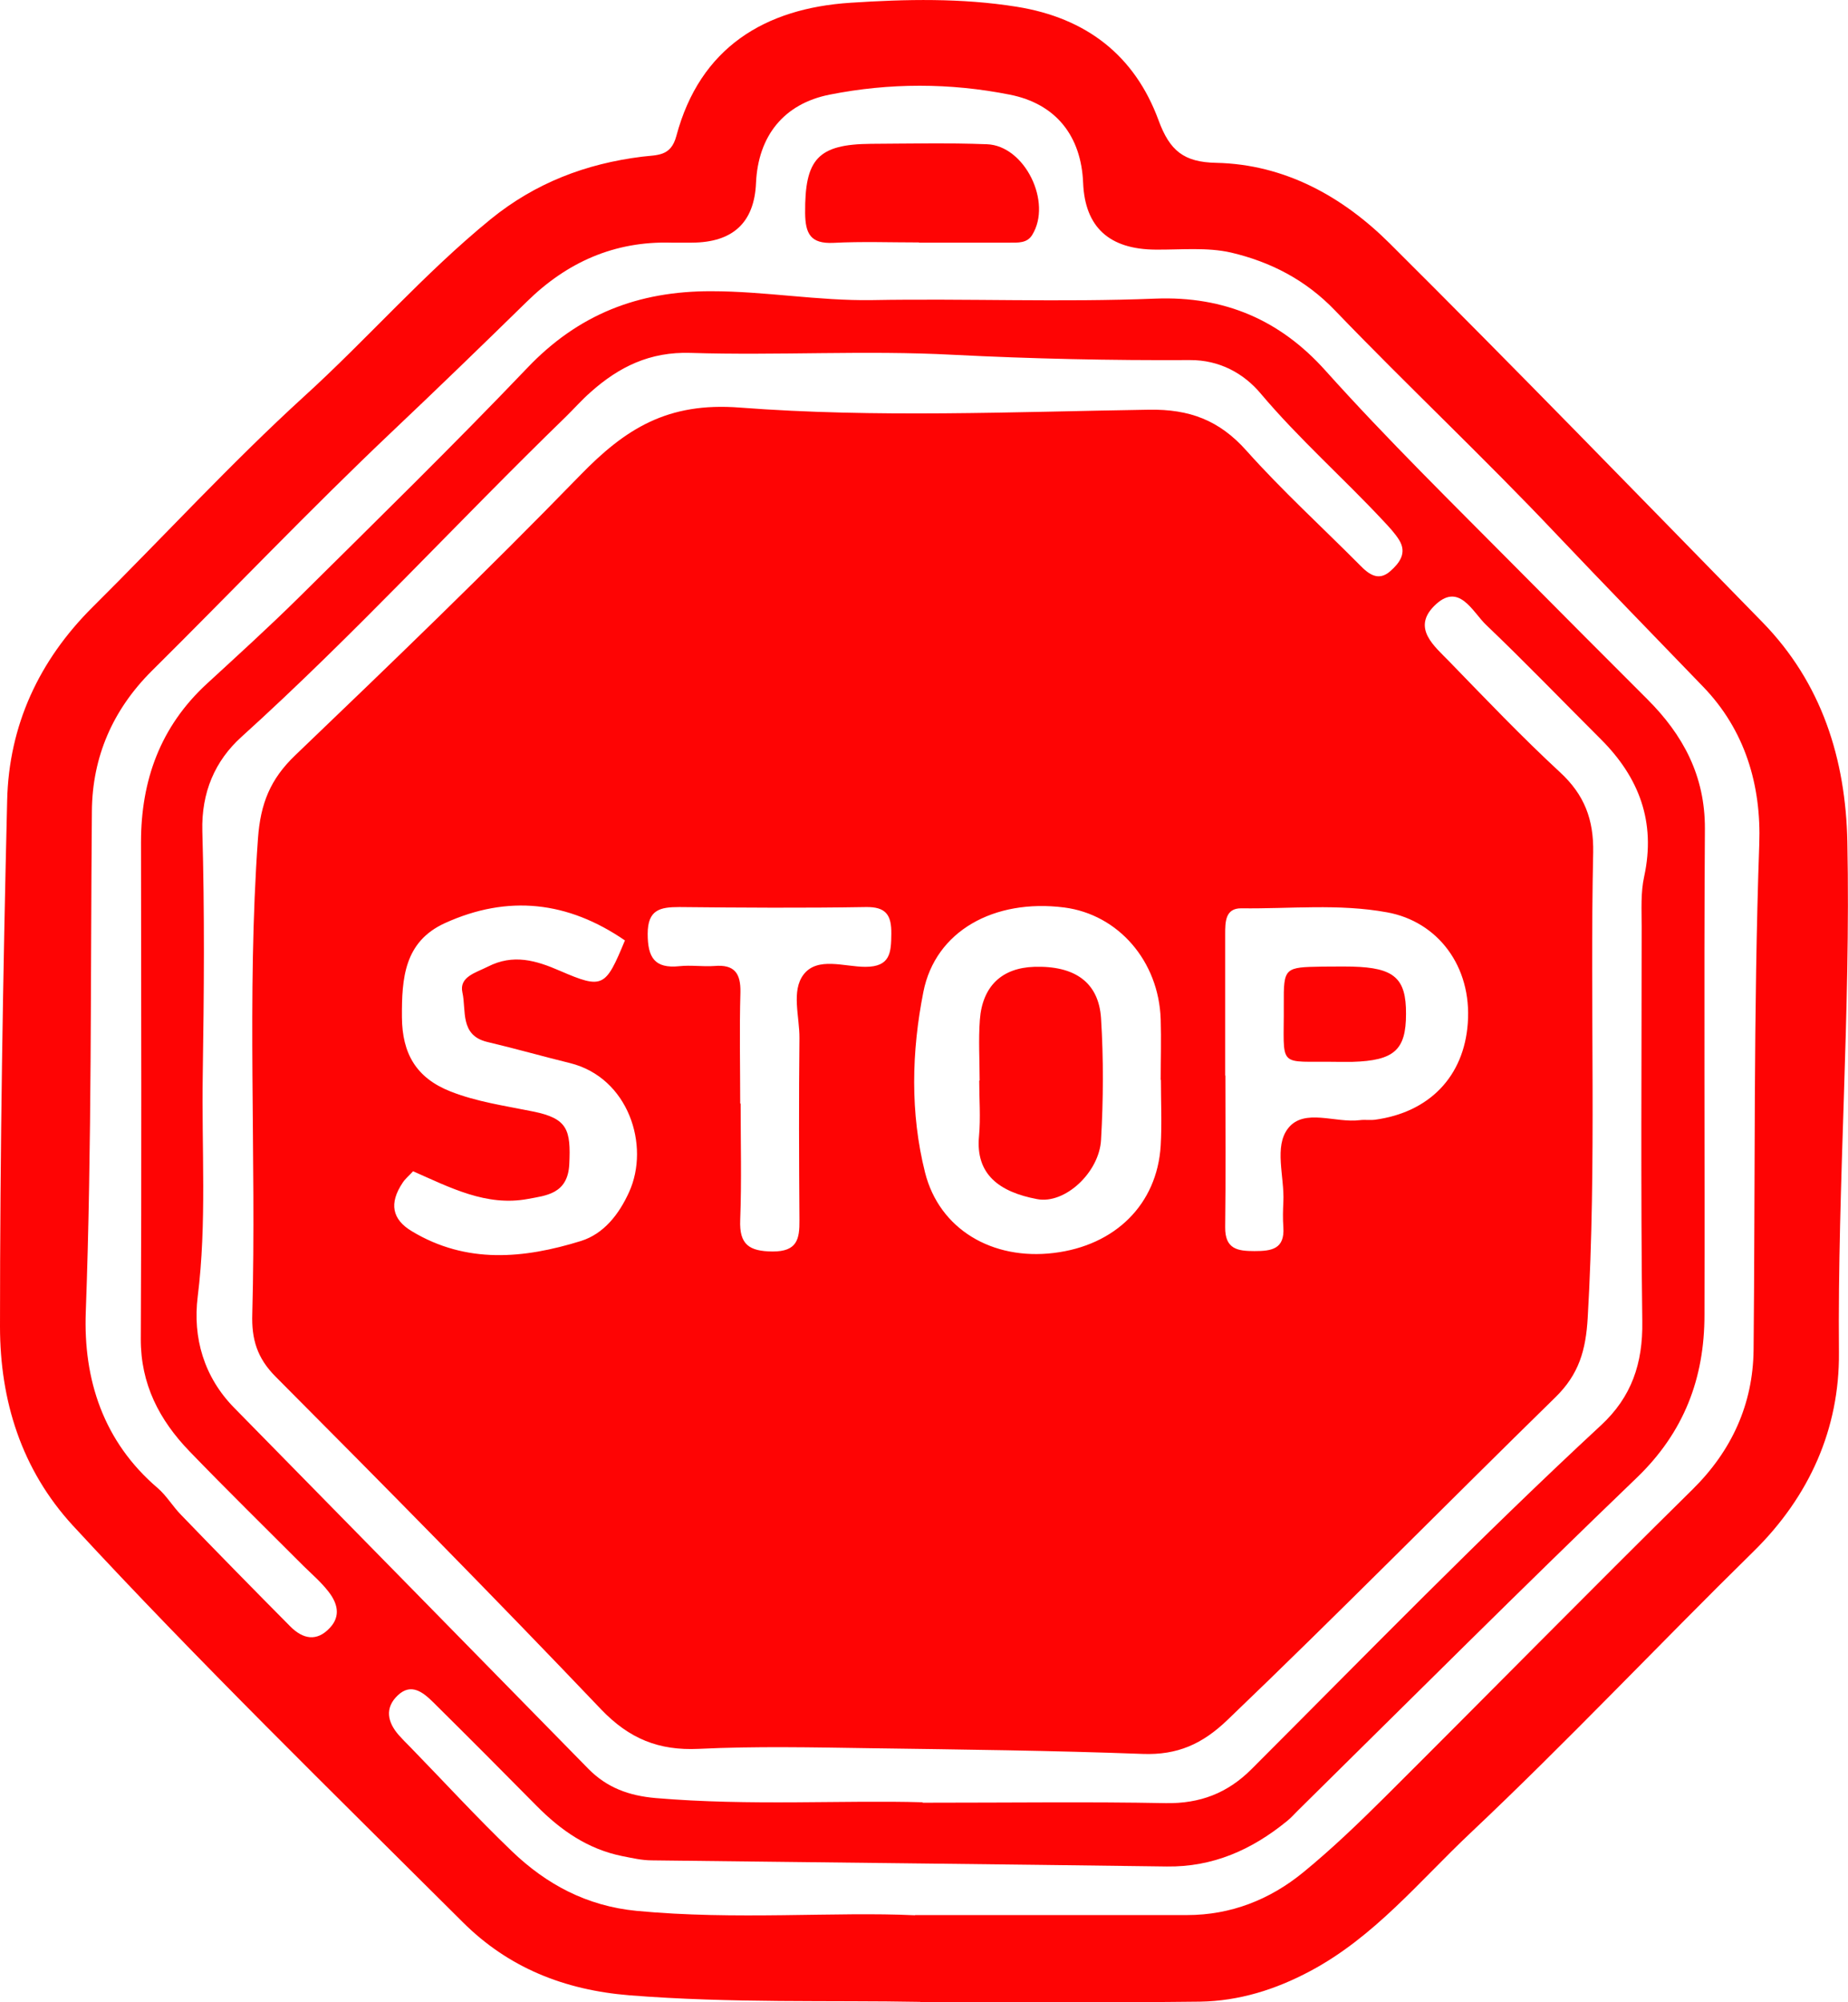 <svg width="169" height="183" viewBox="0 0 169 183" fill="none" xmlns="http://www.w3.org/2000/svg">
    <g clip-path="url(#clip0_677_7980)">
    <path d="M84.153 182.981C76.038 182.826 66.806 183.116 57.573 182.382C51.579 181.9 46.471 179.834 42.327 175.703C30.319 163.735 18.176 151.901 6.669 139.451C1.947 134.316 0 128.003 0 121.247C0 105.225 0.27 89.183 0.655 73.161C0.81 66.308 3.566 60.363 8.481 55.479C14.938 49.07 21.106 42.352 27.813 36.233C33.615 30.963 38.761 25.018 44.871 20.037C48.958 16.717 53.584 14.96 58.711 14.323C60.098 14.15 61.351 14.323 61.852 12.431C64.011 4.343 69.948 0.753 77.792 0.251C82.823 -0.077 87.912 -0.193 92.981 0.618C99.361 1.641 103.775 5.077 105.953 11.003C106.974 13.783 108.266 14.825 111.215 14.883C117.498 15.018 122.799 17.972 127.116 22.276C138.585 33.685 149.841 45.287 161.155 56.85C166.61 62.428 168.788 69.378 168.942 76.964C169.251 92.523 168.036 108.063 168.171 123.641C168.229 130.571 165.492 136.767 160.365 141.806C151.672 150.338 143.307 159.218 134.46 167.557C129.795 171.958 125.671 177.054 119.83 180.162C116.65 181.861 113.316 182.903 109.75 182.961C101.597 183.058 93.424 183 84.153 183V182.981ZM83.691 175.047C93.135 175.047 100.845 175.047 108.555 175.047C112.564 175.047 116.13 173.638 119.175 171.147C121.796 169.005 124.244 166.65 126.634 164.275C136.04 154.913 145.331 145.454 154.775 136.15C158.38 132.598 160.307 128.332 160.365 123.409C160.519 107.985 160.346 92.581 160.885 77.157C161.078 71.791 159.594 66.733 155.739 62.757C151.248 58.104 146.738 53.471 142.285 48.781C135.713 41.831 128.735 35.287 122.105 28.396C119.406 25.577 116.188 23.937 112.583 23.087C110.386 22.585 107.996 22.836 105.683 22.817C101.43 22.791 99.219 20.758 99.052 16.717C98.879 12.431 96.566 9.478 92.326 8.648C86.871 7.567 81.339 7.567 75.884 8.648C71.663 9.478 69.331 12.451 69.138 16.717C68.984 20.346 67.024 22.167 63.259 22.18C62.643 22.18 62.026 22.18 61.409 22.18C56.186 22.026 51.83 23.975 48.148 27.604C44.081 31.581 39.995 35.538 35.851 39.457C28.353 46.561 21.221 54.05 13.878 61.328C10.312 64.88 8.442 69.185 8.404 74.126C8.269 89.396 8.404 104.646 7.845 119.915C7.613 126.092 9.445 131.768 14.417 136.014C15.227 136.709 15.786 137.675 16.538 138.447C19.853 141.883 23.207 145.3 26.56 148.678C27.698 149.817 28.97 150.087 30.165 148.794C31.206 147.693 30.839 146.496 30.03 145.473C29.375 144.624 28.546 143.91 27.775 143.157C24.286 139.663 20.759 136.208 17.328 132.656C14.572 129.799 12.856 126.517 12.876 122.367C12.953 107.232 12.914 92.118 12.895 76.984C12.895 71.327 14.668 66.424 18.889 62.525C21.723 59.919 24.575 57.332 27.312 54.63C34.328 47.68 41.383 40.789 48.206 33.646C52.87 28.743 58.344 26.601 65.052 26.62C69.986 26.62 74.824 27.508 79.758 27.431C88.394 27.276 97.028 27.643 105.644 27.296C112.024 27.044 117.093 29.284 121.199 33.859C126.866 40.171 132.918 46.097 138.874 52.101C142.787 56.039 146.699 59.977 150.631 63.895C153.927 67.177 155.932 70.922 155.913 75.748C155.816 90.573 155.913 105.379 155.874 120.205C155.874 125.976 154.004 130.918 149.687 135.069C139.24 145.107 128.986 155.338 118.674 165.511C118.346 165.839 118.038 166.186 117.672 166.476C114.472 169.082 110.926 170.665 106.704 170.607C91.015 170.395 75.306 170.24 59.617 170.047C58.691 170.047 57.824 169.835 56.918 169.661C53.757 169.024 51.29 167.306 49.073 165.067C45.931 161.882 42.77 158.716 39.59 155.569C38.684 154.681 37.605 153.813 36.391 154.951C35.157 156.11 35.427 157.422 36.487 158.619C36.795 158.967 37.123 159.295 37.451 159.623C40.573 162.827 43.599 166.128 46.818 169.217C49.979 172.248 53.661 174.217 58.19 174.661C67.269 175.529 76.347 174.719 83.671 175.066L83.691 175.047ZM84.365 164.777C92.73 164.777 99.65 164.681 106.589 164.816C109.731 164.874 112.255 163.908 114.453 161.708C125.015 151.149 135.443 140.435 146.41 130.281C149.205 127.695 150.246 124.625 150.188 120.803C150.034 108.777 150.13 96.731 150.13 84.705C150.13 83.161 150.034 81.578 150.361 80.111C151.441 75.13 149.899 71.057 146.391 67.563C142.902 64.088 139.471 60.517 135.905 57.12C134.633 55.904 133.4 53.105 131.125 55.421C129.14 57.448 131.183 59.069 132.532 60.459C135.867 63.895 139.163 67.351 142.671 70.594C144.887 72.64 145.755 74.899 145.697 77.929C145.389 92.098 146.025 106.287 145.196 120.456C145.022 123.409 144.406 125.61 142.228 127.733C132.205 137.539 122.375 147.52 112.255 157.21C109.943 159.43 107.668 160.434 104.507 160.318C96.219 160.009 87.912 159.913 79.604 159.797C74.362 159.72 69.119 159.604 63.895 159.855C60.233 160.028 57.535 158.928 54.952 156.226C45.18 145.975 35.215 135.879 25.211 125.841C23.496 124.123 22.995 122.386 23.072 120.089C23.457 105.611 22.551 91.114 23.592 76.636C23.823 73.431 24.729 71.212 26.985 69.05C35.774 60.633 44.544 52.197 53.025 43.472C57.169 39.206 61.023 36.735 67.673 37.256C80.086 38.202 92.615 37.642 105.085 37.449C108.786 37.391 111.504 38.414 113.971 41.175C117.248 44.843 120.91 48.182 124.379 51.676C125.189 52.506 126.075 53.163 127.155 52.197C127.984 51.464 128.677 50.556 127.964 49.379C127.56 48.723 127.02 48.163 126.499 47.603C122.818 43.665 118.77 40.094 115.282 35.963C113.74 34.129 111.523 32.894 108.805 32.913C101.577 32.952 94.369 32.797 87.16 32.43C79.18 32.006 71.143 32.508 63.144 32.257C59.424 32.141 56.61 33.531 54.008 35.847C53.198 36.561 52.485 37.372 51.714 38.125C41.768 47.777 32.401 58.027 22.108 67.332C19.66 69.532 18.407 72.428 18.504 75.98C18.716 83.373 18.658 90.786 18.542 98.198C18.427 104.974 18.928 111.75 18.08 118.525C17.617 122.27 18.639 125.861 21.433 128.698C32.227 139.682 43.021 150.685 53.815 161.689C55.511 163.407 57.516 164.14 59.963 164.352C68.579 165.086 77.195 164.526 84.384 164.738L84.365 164.777ZM106.145 98.719C106.145 96.866 106.203 95.013 106.145 93.16C105.972 87.852 102.271 83.585 97.318 82.948C90.918 82.138 85.541 85.091 84.442 90.67C83.363 96.114 83.228 101.731 84.596 107.175C85.907 112.367 90.745 115.205 96.354 114.529C102.001 113.854 105.818 110.07 106.145 104.723C106.261 102.735 106.165 100.708 106.165 98.7L106.145 98.719ZM112.063 98.314C112.063 102.928 112.101 107.561 112.043 112.174C112.024 114.182 113.181 114.356 114.723 114.356C116.284 114.356 117.498 114.182 117.363 112.174C117.305 111.402 117.325 110.63 117.363 109.858C117.479 107.561 116.477 104.8 117.807 103.121C119.271 101.268 122.143 102.677 124.36 102.387C124.823 102.329 125.285 102.407 125.748 102.349C130.721 101.673 133.882 98.391 134.229 93.527C134.614 88.296 131.453 84.222 126.846 83.392C122.413 82.582 117.98 83.083 113.528 83.025C112.043 83.006 112.043 84.28 112.043 85.381C112.043 89.685 112.043 94.009 112.043 98.314H112.063ZM57.149 85.96C51.945 82.388 46.471 81.751 40.689 84.377C36.969 86.076 36.737 89.415 36.757 92.967C36.776 96.306 38.067 98.526 41.19 99.762C43.638 100.727 46.201 101.075 48.746 101.596C51.907 102.233 52.215 103.256 52.061 106.422C51.926 109.144 49.921 109.279 48.283 109.588C44.486 110.302 41.151 108.545 37.778 107.059C37.412 107.464 37.046 107.754 36.815 108.12C35.568 109.987 35.851 111.46 37.663 112.541C42.655 115.552 47.917 115.051 53.14 113.429C55.222 112.773 56.61 110.997 57.535 108.951C59.462 104.704 57.477 98.507 52.138 97.175C49.613 96.558 47.127 95.843 44.582 95.245C42.019 94.646 42.655 92.33 42.289 90.728C41.961 89.28 43.522 88.913 44.621 88.353C46.934 87.176 48.996 87.774 51.213 88.74C55.145 90.438 55.376 90.245 57.149 85.96ZM67.731 100.882C67.731 104.414 67.827 107.966 67.692 111.499C67.596 113.776 68.521 114.375 70.661 114.394C72.897 114.394 73.128 113.275 73.109 111.518C73.07 105.978 73.051 100.438 73.109 94.897C73.128 92.928 72.338 90.573 73.494 89.068C74.766 87.427 77.214 88.373 79.142 88.373C81.435 88.373 81.493 87.06 81.512 85.361C81.532 83.663 81.05 82.871 79.161 82.91C73.475 83.006 67.808 82.968 62.122 82.91C60.368 82.91 59.231 83.141 59.231 85.361C59.231 87.523 59.867 88.546 62.122 88.315C63.182 88.199 64.281 88.373 65.341 88.296C67.153 88.141 67.75 88.952 67.712 90.709C67.615 94.087 67.692 97.484 67.692 100.862L67.731 100.882Z" fill="#FE0404"/>
    <path d="M84.037 22.161C81.435 22.161 78.814 22.064 76.212 22.199C74.13 22.296 73.648 21.369 73.629 19.477C73.591 14.536 74.785 13.184 79.662 13.146C83.189 13.127 86.716 13.049 90.244 13.184C93.713 13.3 96.257 18.493 94.388 21.485C93.925 22.238 93.097 22.18 92.326 22.18C92.171 22.18 92.017 22.18 91.863 22.18C89.261 22.18 86.639 22.18 84.037 22.18V22.161Z" fill="#FE0404"/>
    <path d="M89.588 98.758C89.588 96.905 89.473 95.052 89.608 93.218C89.839 90.129 91.632 88.469 94.581 88.373C98.281 88.257 100.479 89.782 100.691 93.083C100.922 96.77 100.903 100.496 100.691 104.183C100.536 107.155 97.395 110.09 94.85 109.607C91.362 108.951 89.203 107.329 89.531 103.854C89.685 102.175 89.55 100.457 89.55 98.778L89.588 98.758Z" fill="#FE0404"/>
    <path d="M122.317 97.059C116.689 96.963 117.44 97.812 117.402 91.809C117.382 88.431 117.46 88.411 120.929 88.353C121.835 88.353 122.76 88.334 123.666 88.353C127.502 88.45 128.6 89.415 128.581 92.677C128.581 95.978 127.502 96.944 123.685 97.059C123.223 97.059 122.779 97.059 122.317 97.059Z" fill="#FE0404"/>
    </g>
    <defs>
    <clipPath id="clip0_677_7980">
    <rect width="169" height="183" fill="white"/>
    </clipPath>
    </defs>
    </svg>
    